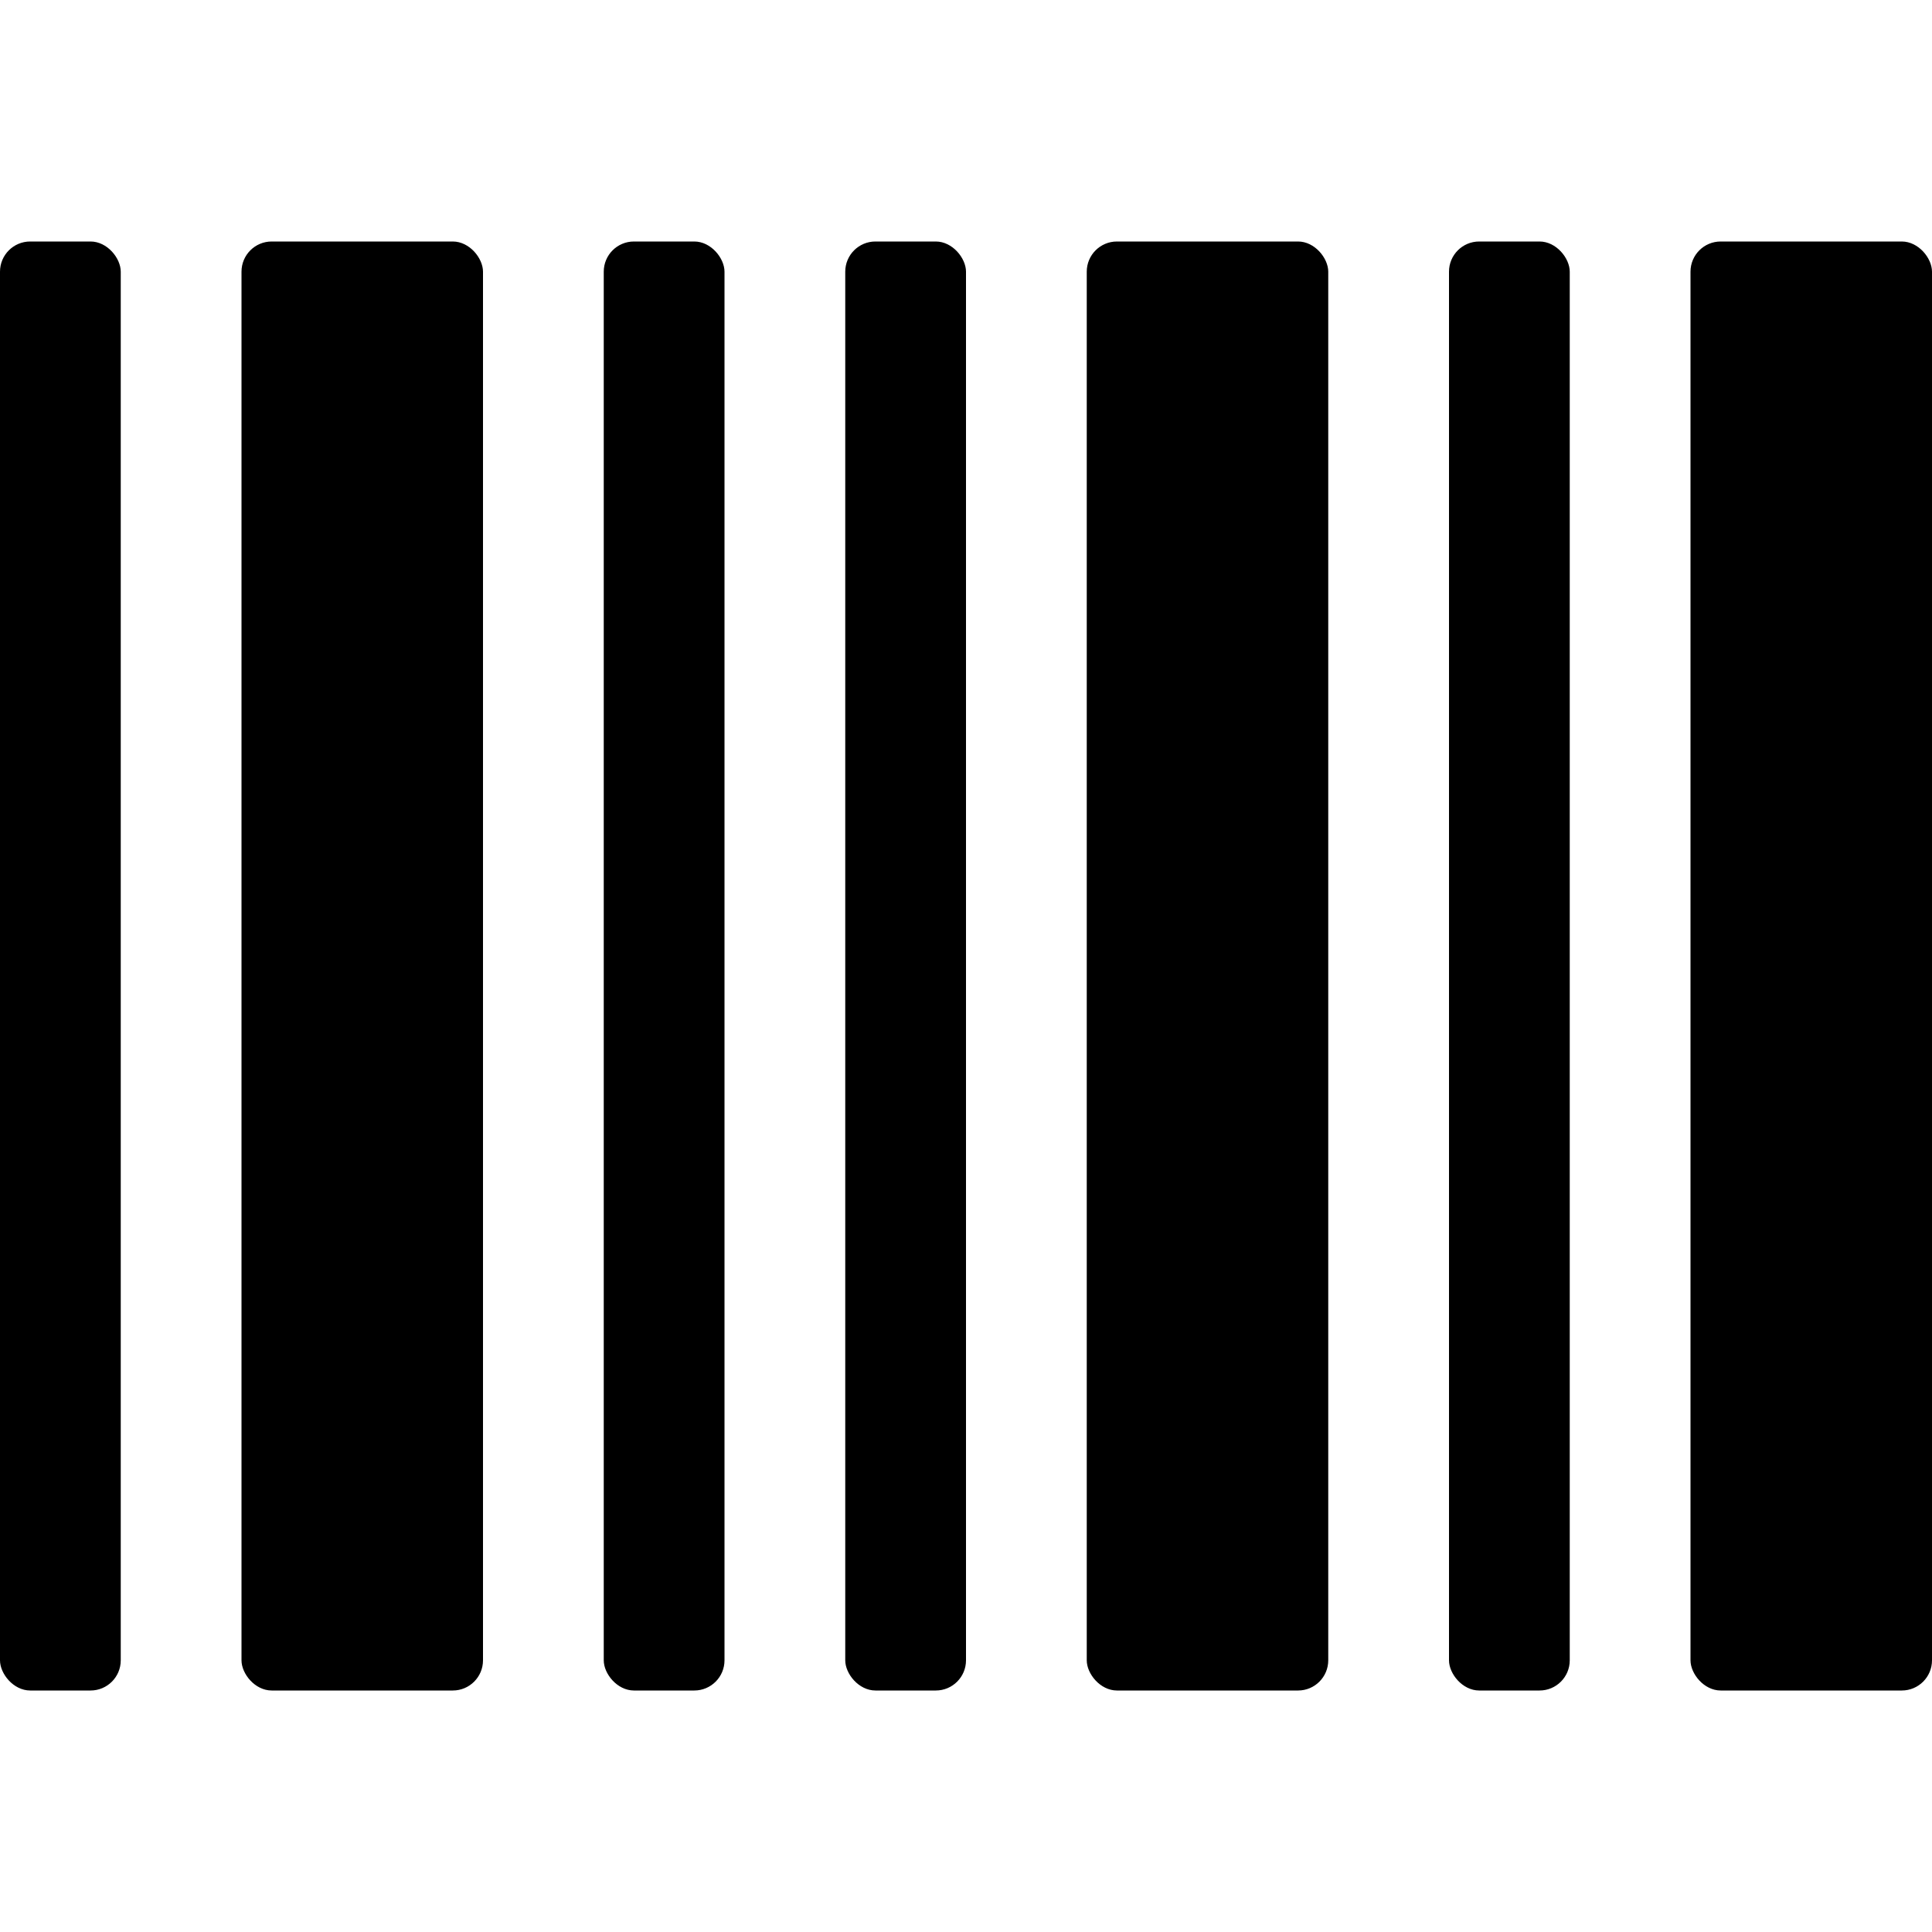 <svg width="32" height="32" viewBox="0 0 32 32" fill="none" xmlns="http://www.w3.org/2000/svg">
<rect y="4" width="2" height="24" rx="0.5" fill="black"/>
<rect x="4" y="4" width="4" height="24" rx="0.5" fill="black"/>
<rect x="18" y="4" width="4" height="24" rx="0.5" fill="black"/>
<rect x="28" y="4" width="4" height="24" rx="0.5" fill="black"/>
<rect x="10" y="4" width="2" height="24" rx="0.5" fill="black"/>
<rect x="14" y="4" width="2" height="24" rx="0.5" fill="black"/>
<rect x="24" y="4" width="2" height="24" rx="0.5" fill="black"/>
</svg>
